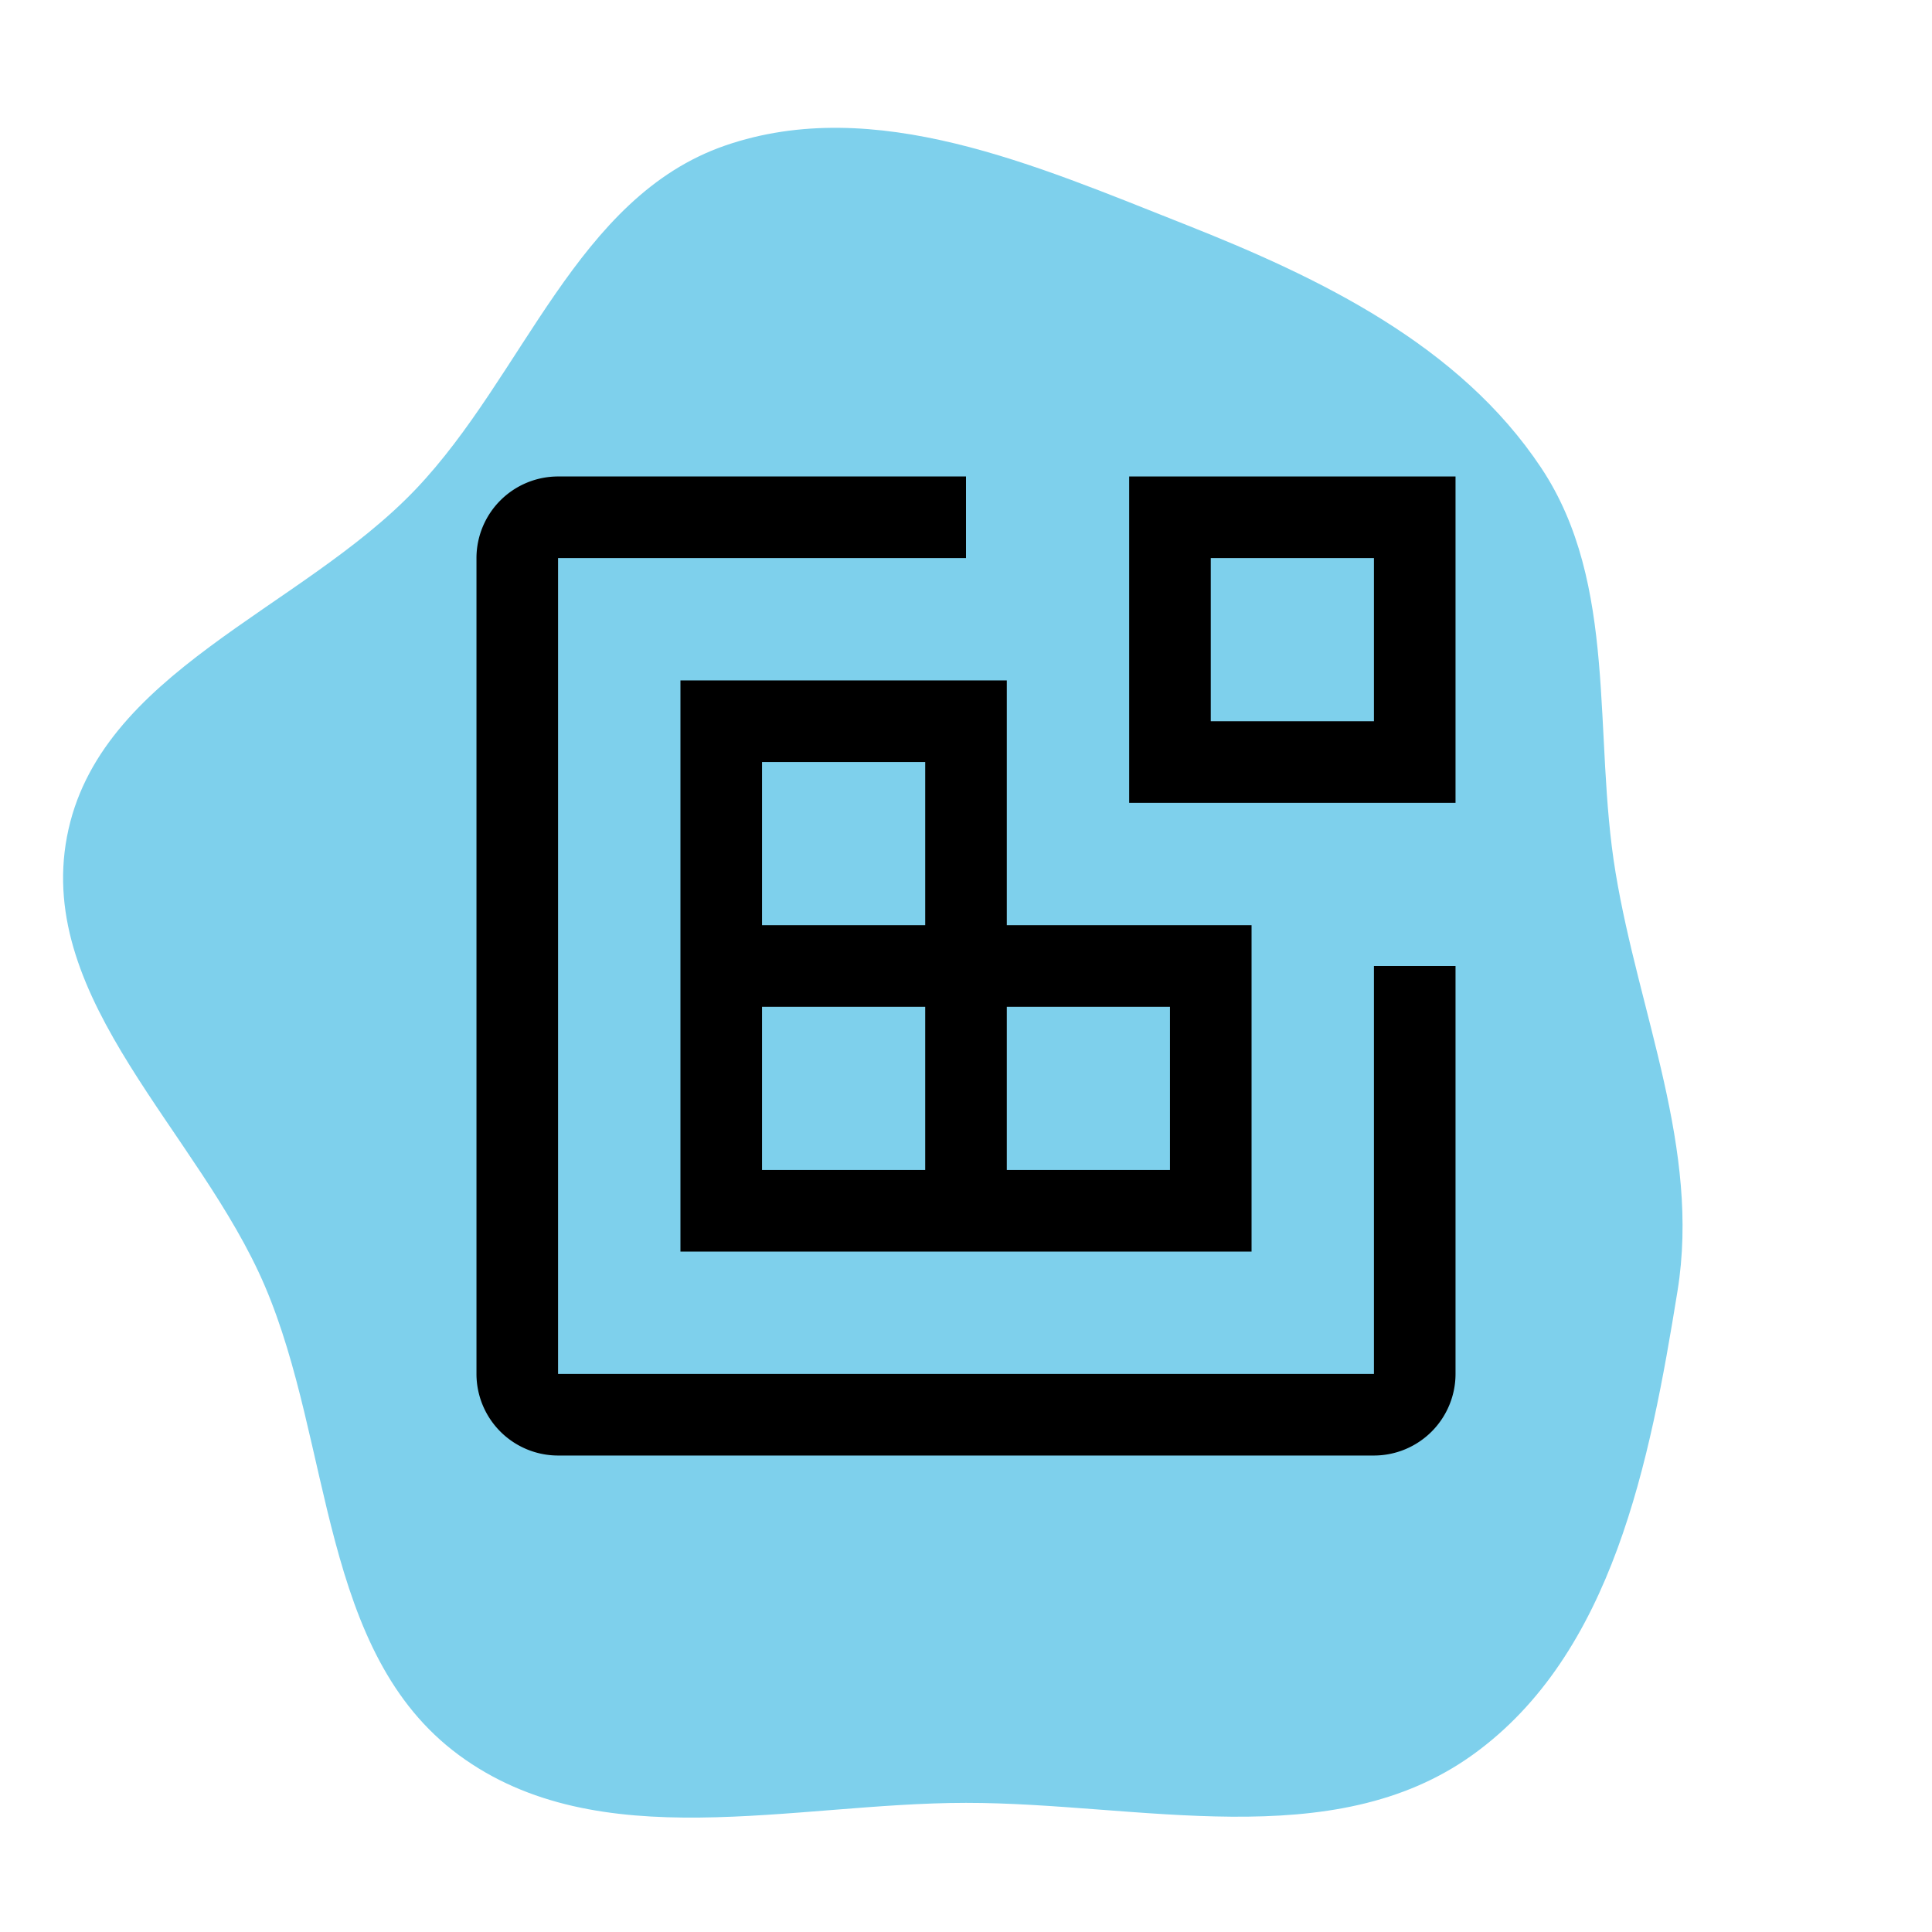 <!DOCTYPE svg PUBLIC "-//W3C//DTD SVG 1.1//EN" "http://www.w3.org/Graphics/SVG/1.1/DTD/svg11.dtd">
<!-- Uploaded to: SVG Repo, www.svgrepo.com, Transformed by: SVG Repo Mixer Tools -->
<svg fill="#000000" width="800px" height="800px" viewBox="-7.68 -7.68 47.36 47.36" id="icon" xmlns="http://www.w3.org/2000/svg">
<g id="SVGRepo_bgCarrier" stroke-width="0">
<path transform="translate(-7.68, -7.68), scale(1.48)" d="M16,29.861C18.869,29.86,22.066,30.739,24.395,29.063C26.714,27.395,27.329,24.202,27.785,21.382C28.165,19.029,27.148,16.804,26.759,14.453C26.379,12.164,26.811,9.678,25.525,7.746C24.175,5.718,21.876,4.604,19.609,3.709C17.169,2.746,14.489,1.555,12.01,2.411C9.547,3.262,8.683,6.216,6.886,8.103C4.973,10.112,1.625,11.133,1.109,13.859C0.595,16.578,3.302,18.758,4.388,21.303C5.51,23.933,5.299,27.373,7.601,29.07C9.911,30.773,13.13,29.862,16,29.861" fill="#7ed0ec" strokewidth="0"/>
</g>
<g id="SVGRepo_tracerCarrier" stroke-linecap="round" stroke-linejoin="round"/>
<g id="SVGRepo_iconCarrier">
<defs>
<style>.cls-1{fill:none;}</style>
</defs>
<title>container-software</title>
<path d="M28,12H20V4h8Zm-6-2h4V6H22Z"/>
<path d="M17,15V9H9V23H23V15Zm-6-4h4v4H11Zm4,10H11V17h4Zm6,0H17V17h4Z"/>
<path d="M26,28H6a2.002,2.002,0,0,1-2-2V6A2.002,2.002,0,0,1,6,4H16V6H6V26H26V16h2V26A2.002,2.002,0,0,1,26,28Z"/>
<rect id="_Transparent_Rectangle_" data-name="&lt;Transparent Rectangle&gt;" class="cls-1" width="32" height="32"/>
</g>
</svg>